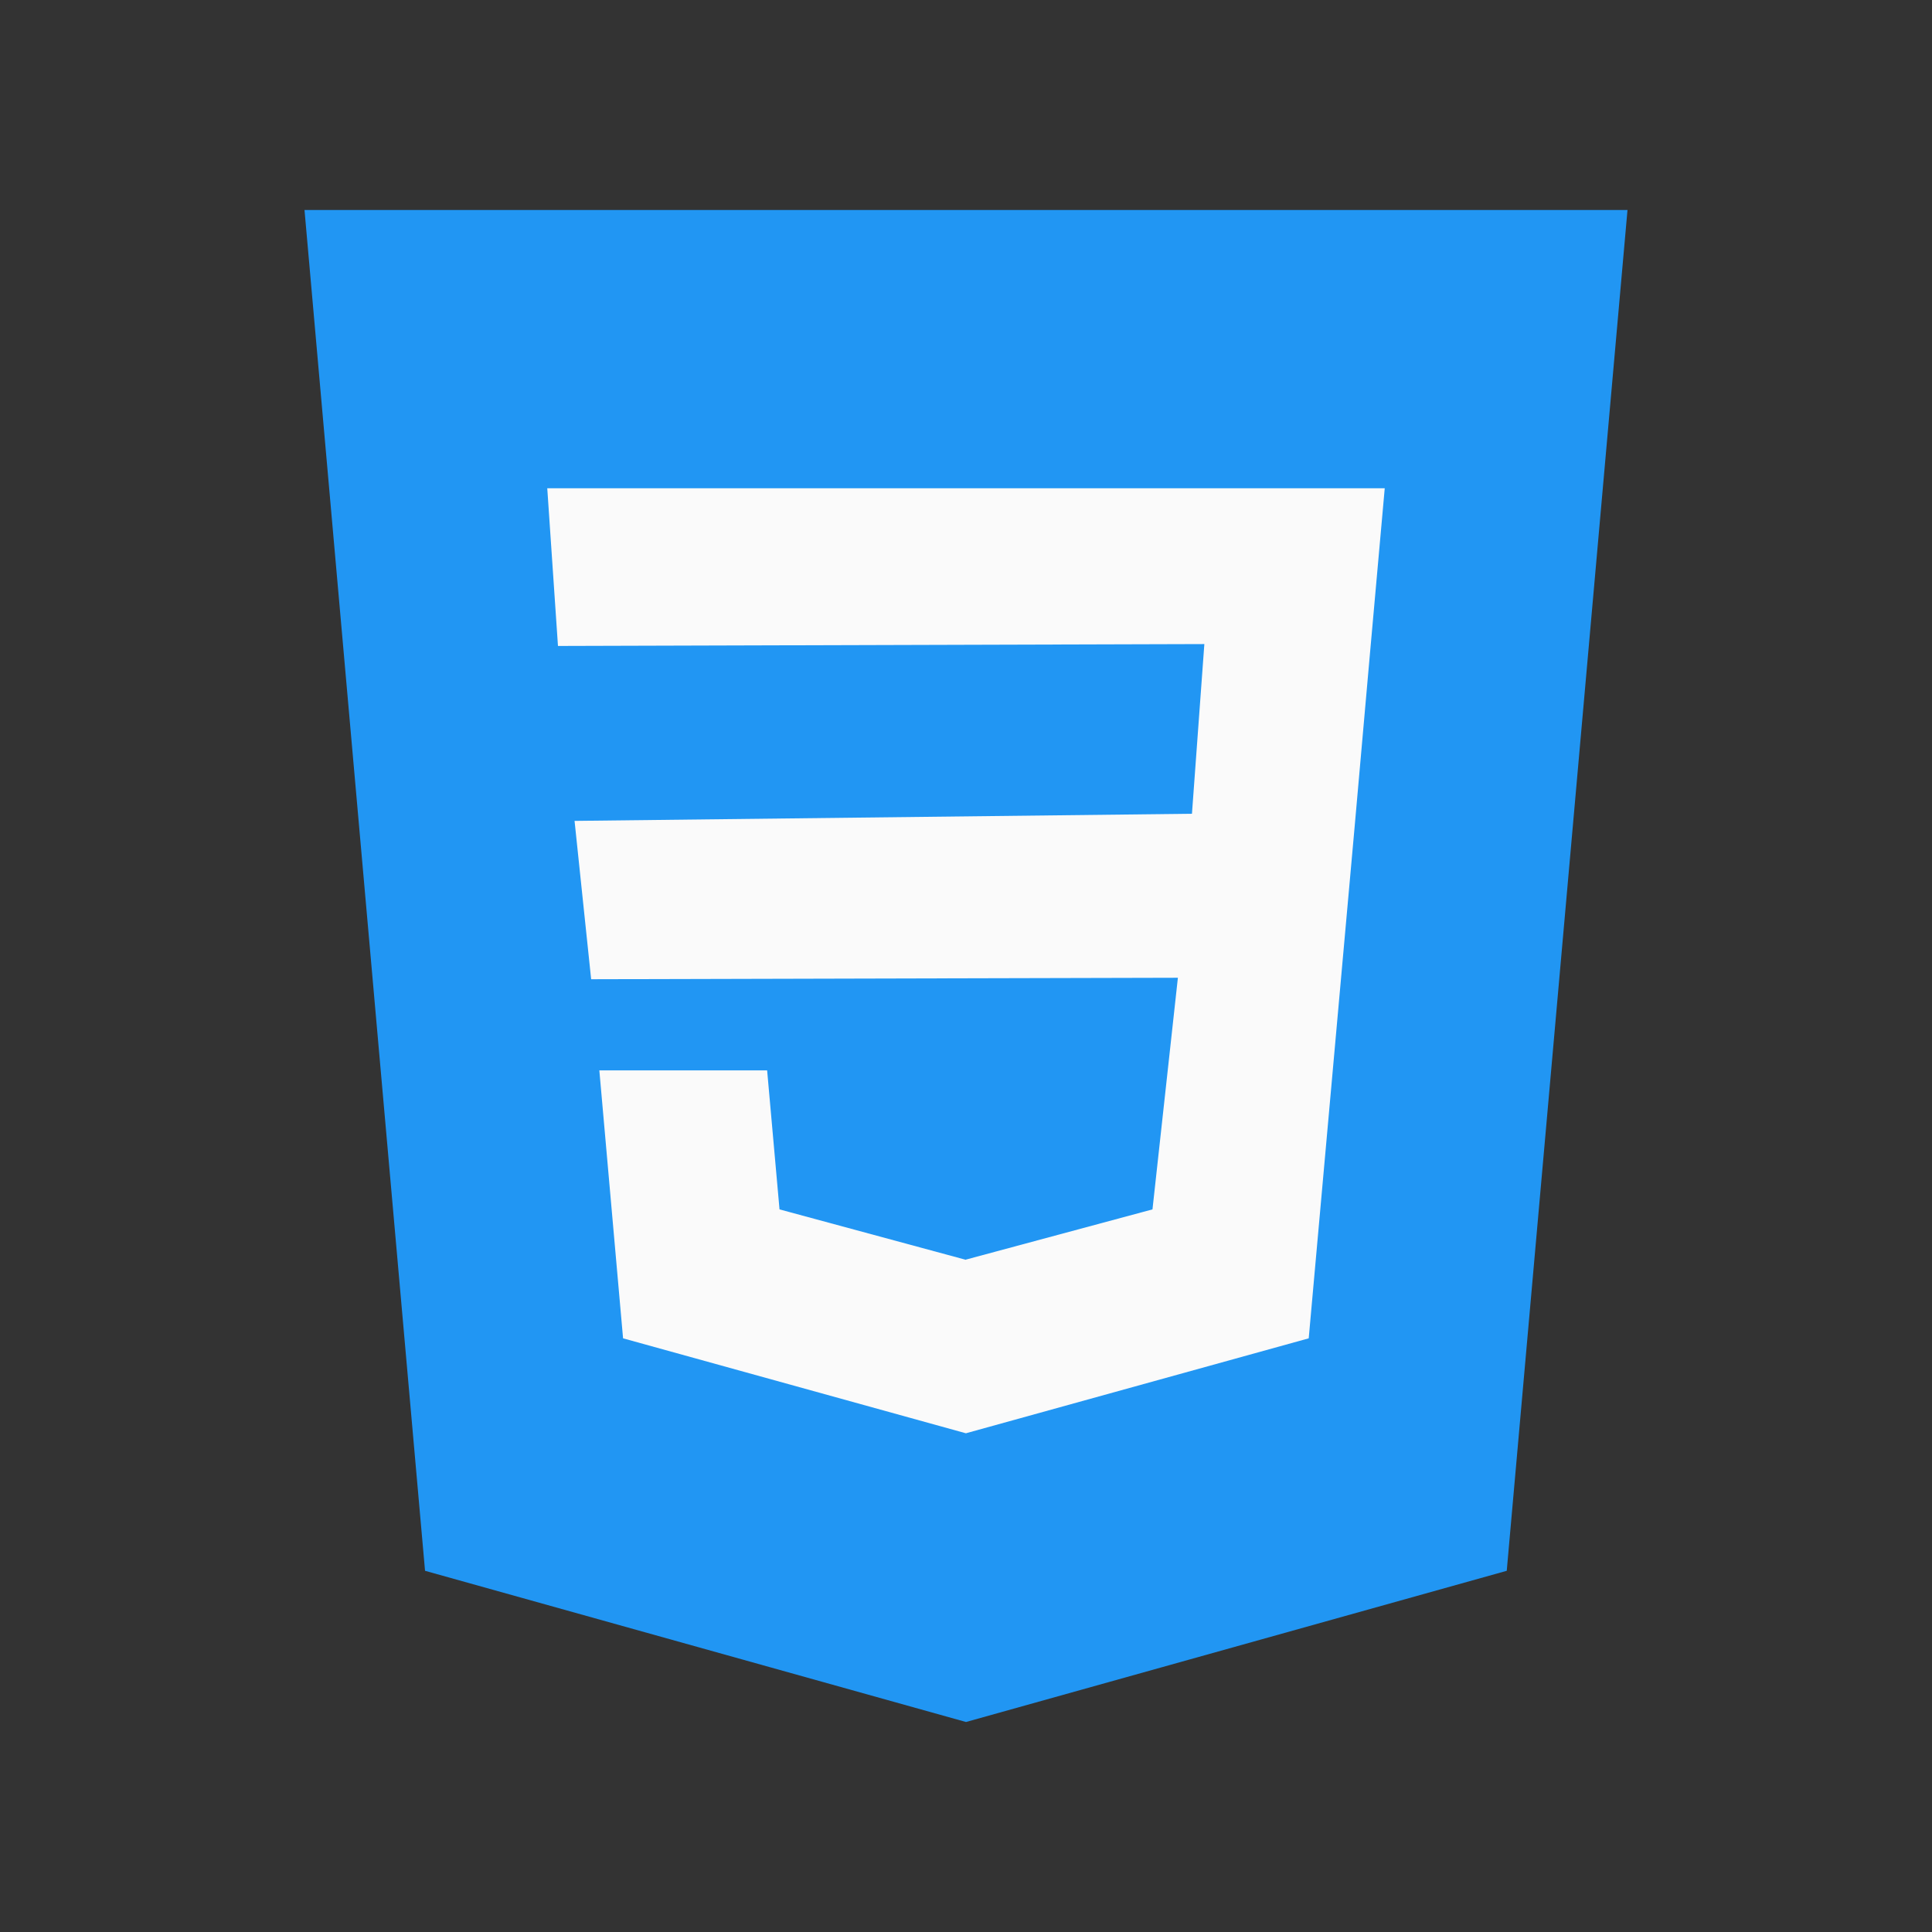 <?xml version="1.0" encoding="UTF-8" standalone="no"?>
<!DOCTYPE svg PUBLIC "-//W3C//DTD SVG 1.1//EN" "http://www.w3.org/Graphics/SVG/1.1/DTD/svg11.dtd">
<svg version="1.1" xmlns="http://www.w3.org/2000/svg" xmlns:xlink="http://www.w3.org/1999/xlink" preserveAspectRatio="xMidYMid meet" viewBox="0 0 92 92" width="92" height="92"><rect x="0" y="0" width="92" height="92" fill="#333333" stroke="none"/><defs><path d="M20.24 74.8L46 82L71.75 74.8L77.5 10L14.5 10L20.24 74.8Z" id="e1Dx0vzQrN"></path><path d="M64.51 39.33L62.32 63.73L46 68.25L45.99 68.25L29.67 63.73L28.54 50.97L36.53 50.97L37.12 57.59L45.99 59.99L46 59.98L54.88 57.59L56.09 46.56L28.15 46.63L27.36 39.09L56.76 38.75L57.35 30.67L26.57 30.76L26.06 23.25L46 23.25L65.94 23.25L65.23 31.19L64.51 39.33Z" id="fDAG4PQoJ"></path></defs><g><g><g><use xlink:href="#e1Dx0vzQrN" opacity="1" fill="#2196f3" fill-opacity="1"></use><g><use xlink:href="#e1Dx0vzQrN" opacity="1" fill-opacity="0" stroke="#000000" stroke-width="1" stroke-opacity="0"></use></g></g><g><use xlink:href="#fDAG4PQoJ" opacity="1" fill="#fafafa" fill-opacity="1"></use><g><use xlink:href="#fDAG4PQoJ" opacity="1" fill-opacity="0" stroke="#000000" stroke-width="1" stroke-opacity="0"></use></g></g></g></g></svg>